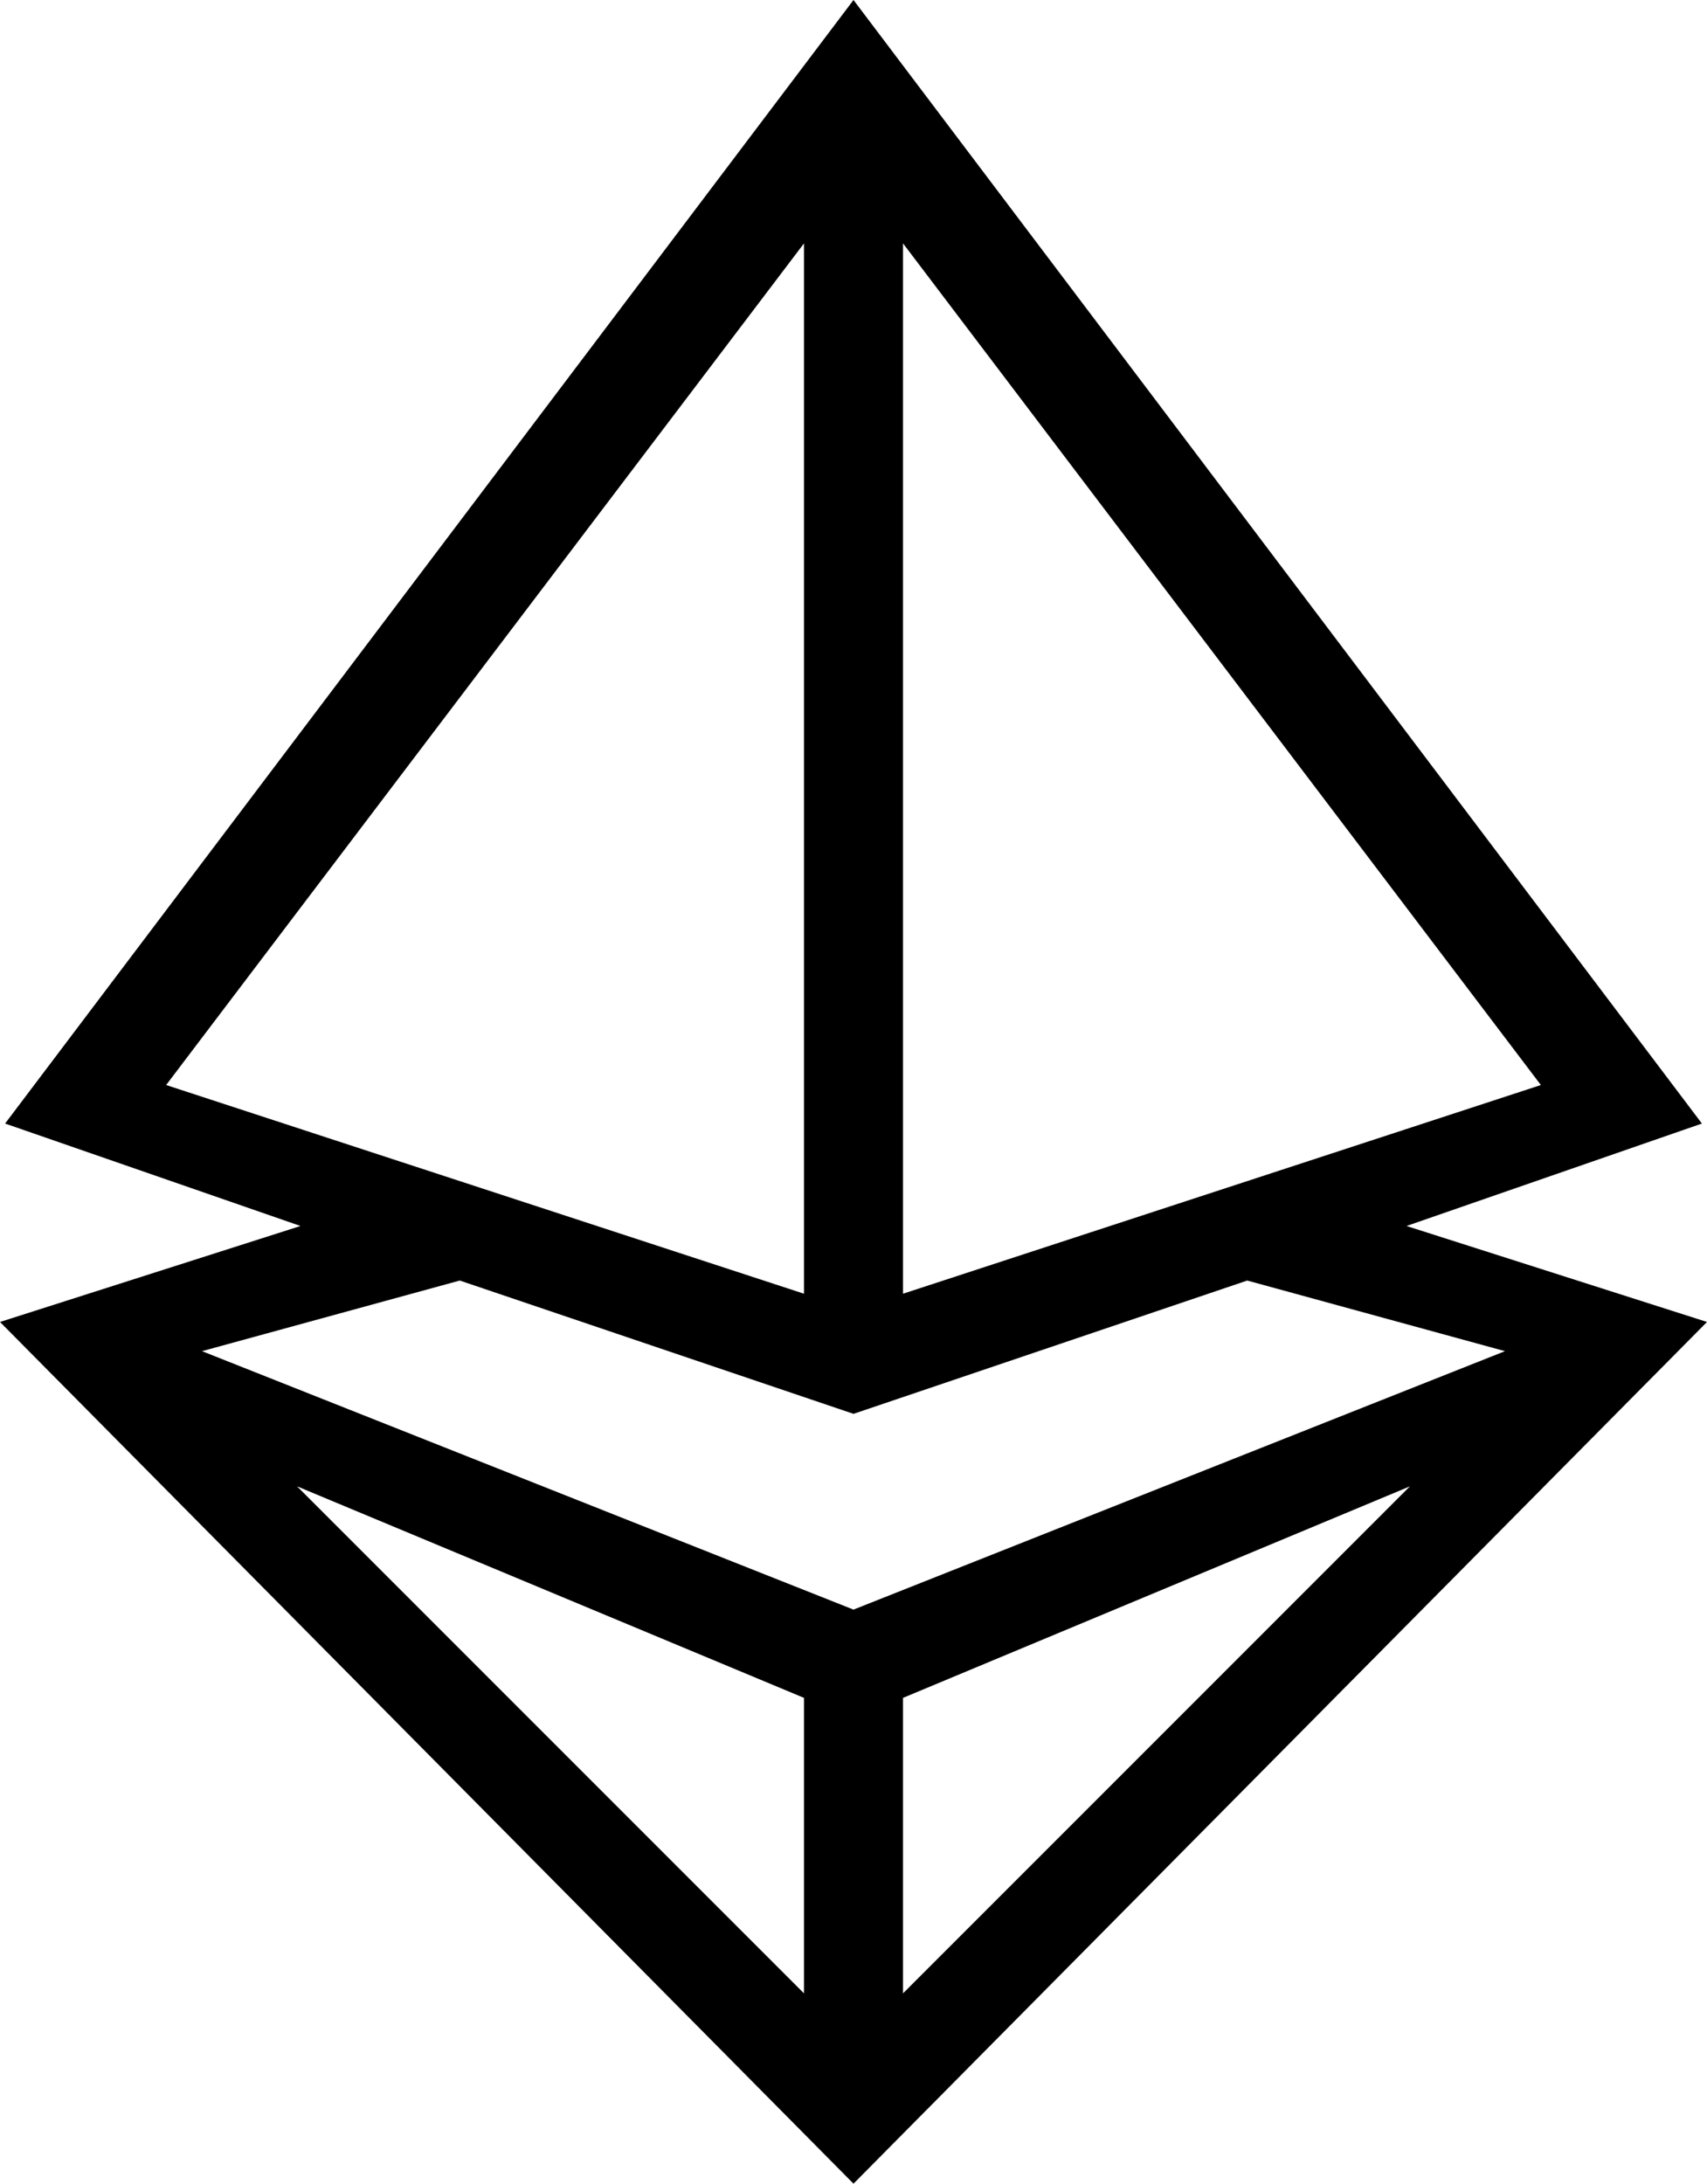 <svg xmlns="http://www.w3.org/2000/svg" viewBox="0 0 215.475 275.595">
  <title>map_sleeper-node</title>
  <g id="Layer_2" data-name="Layer 2">
    <g id="Layer_1-2" data-name="Layer 1">
      <path d="M177.544,154.728l37.289-12.929L107.737,0,.642,141.799,37.931,154.728,0,166.841,107.737,275.595,215.475,166.841Zm-63.556-36.59v-87.423l80.516,106.223-80.516,26.338Zm-93.016,18.8L101.487,30.716V163.276ZM101.487,251.575,37.503,187.589,101.487,214.283Zm6.25-48.433-.001 0L25.501,170.526l32.536-8.913,49.701,16.824,49.7-16.824,32.536,8.913L107.738,203.142Zm6.25,48.433V214.283l63.984-26.694Z"/>
    </g>
  </g>
</svg>
